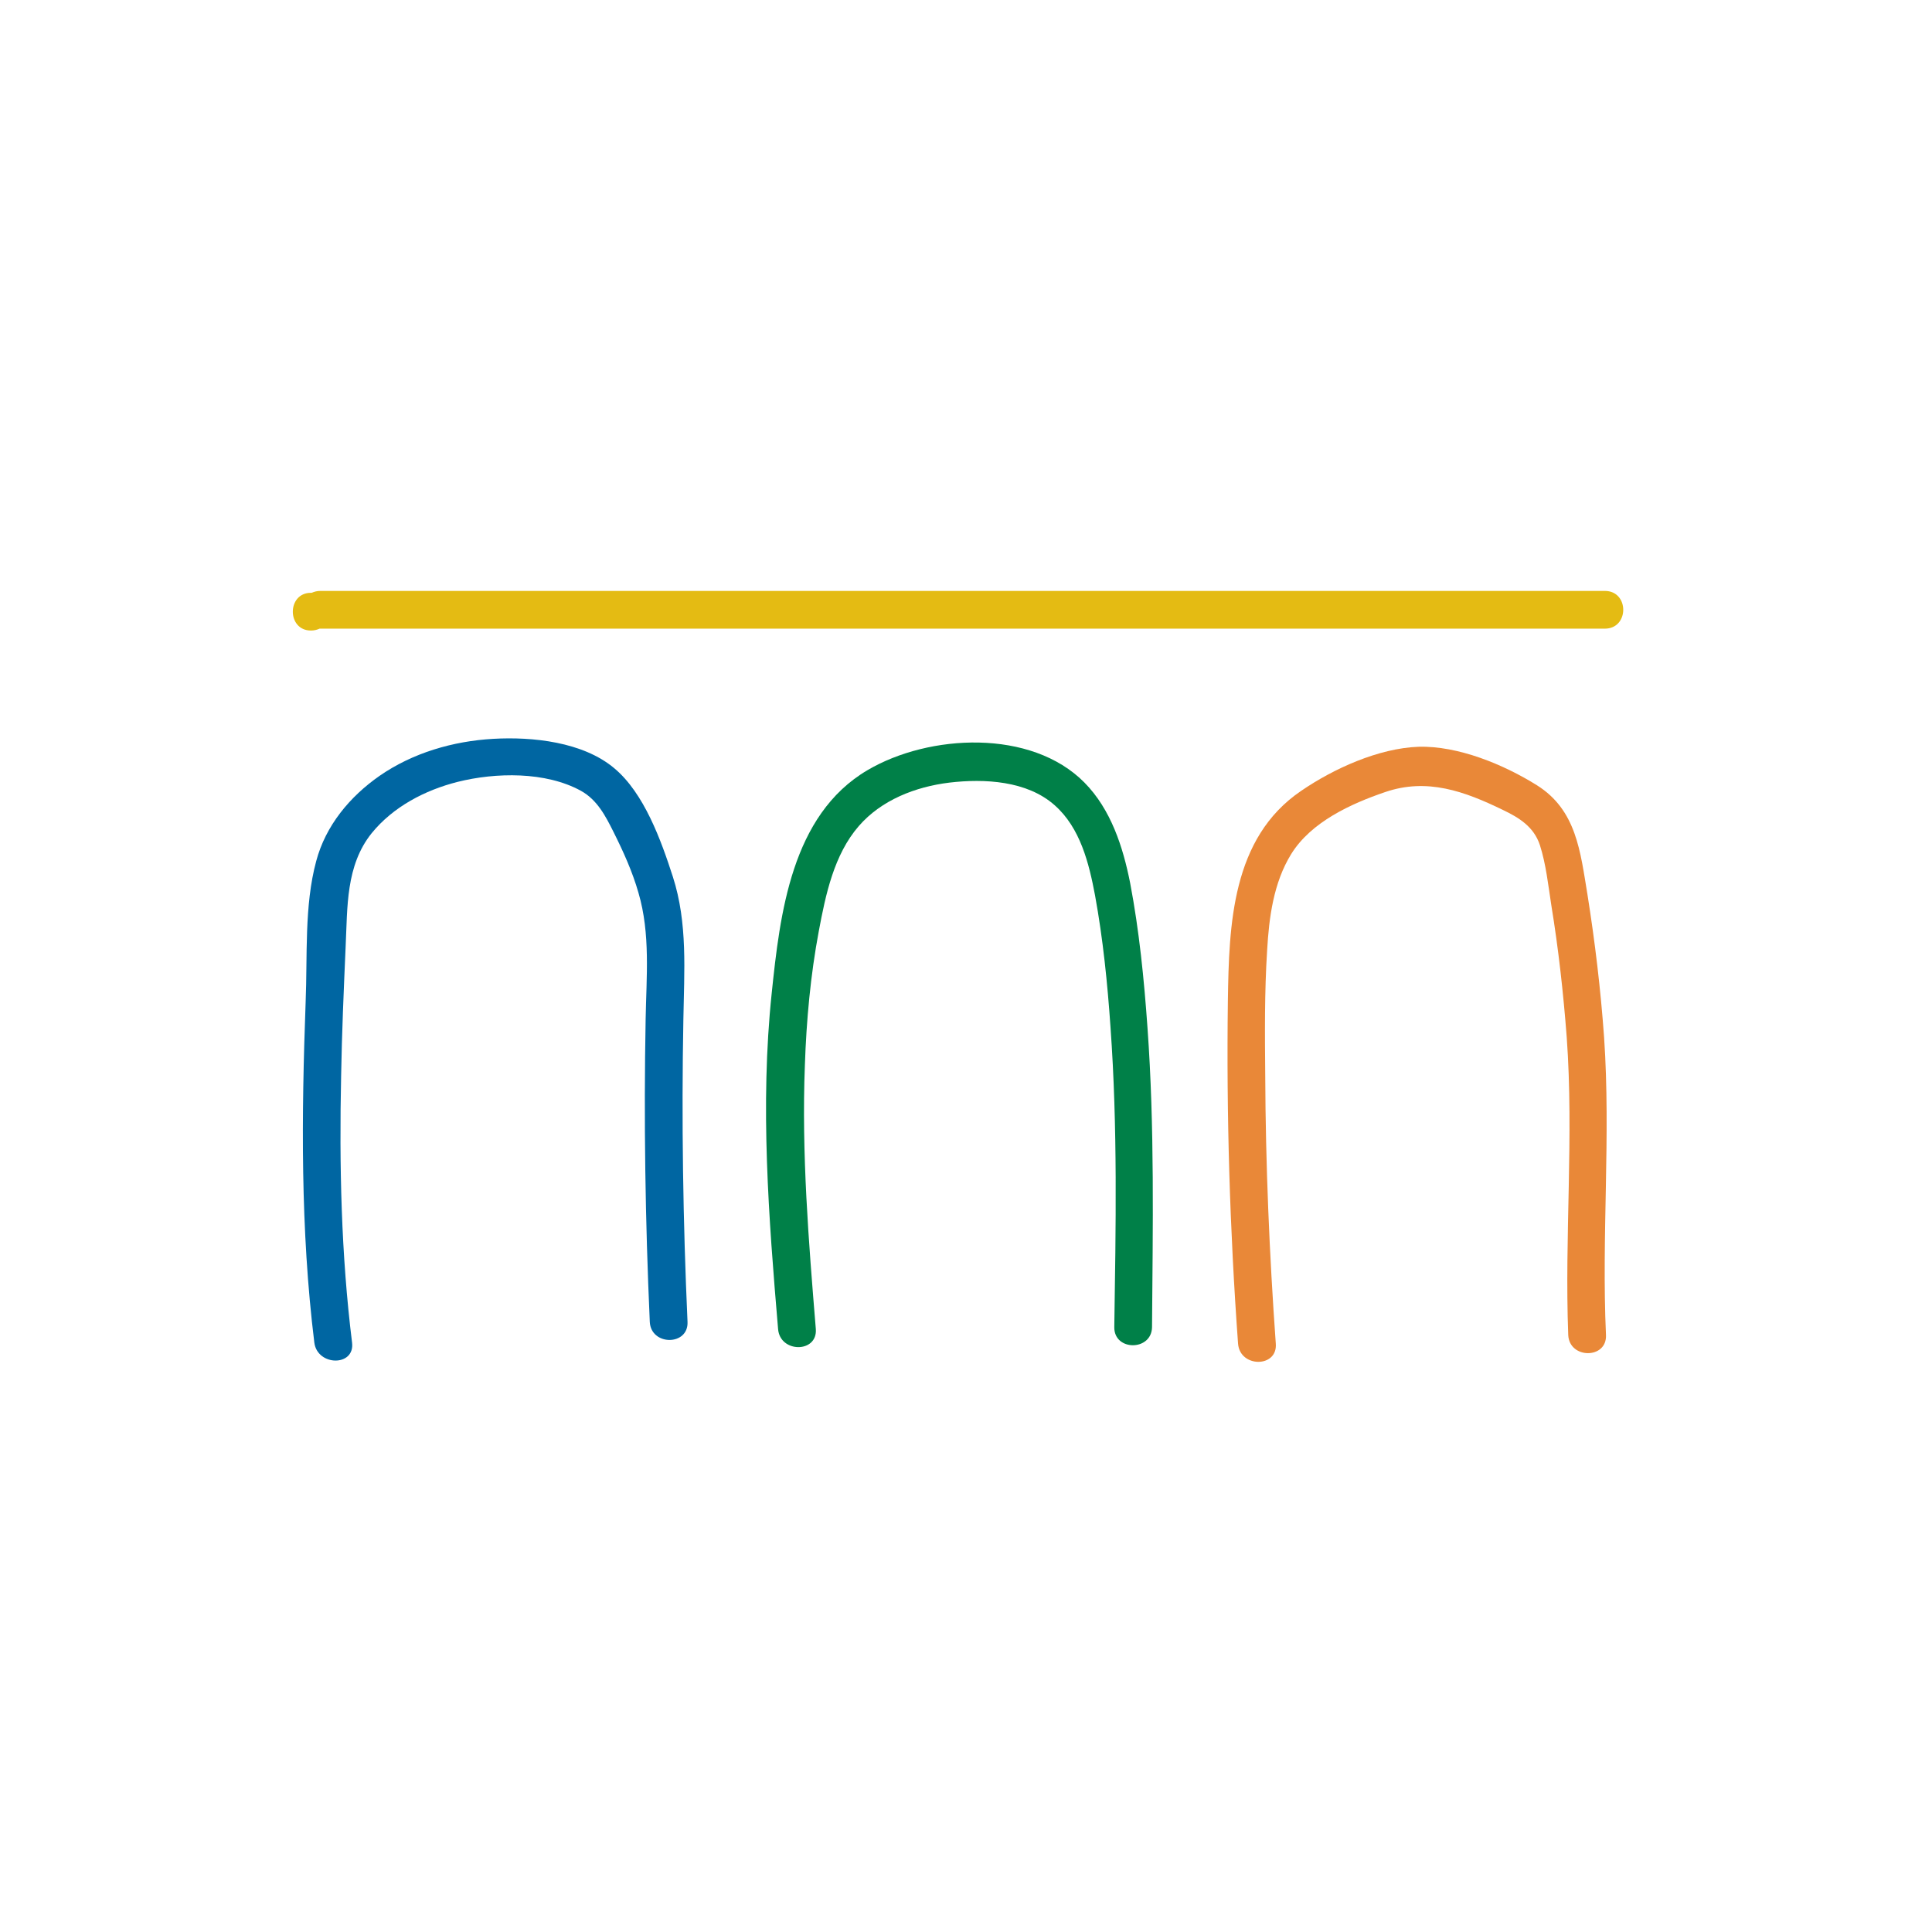 <svg xmlns="http://www.w3.org/2000/svg" viewBox="0 0 512 512">
	<path fill="#0066A2" d="M181.1,270.2c0.2-12.8,1.2-25.5-2.8-37.9c-3.1-9.6-7.6-22.1-15.5-28.7c-8.3-7-21.7-8.4-32.1-7.8
	c-10.6,0.6-21.3,3.7-30.1,9.8c-7.9,5.5-14.3,13.2-16.8,22.6c-3.2,11.8-2.3,25.2-2.8,37.3c-1.1,30.1-1.4,60.3,2.3,90.3
	c0.8,6.3,10.8,6.4,10,0c-2.9-23.4-3.4-47-2.9-70.6c0.2-11.5,0.7-22.9,1.2-34.4c0.5-10.4,0-21.4,6.9-30c5.7-7,14.1-11.4,22.8-13.6
	c10-2.5,23.3-2.8,32.7,2.4c4.3,2.4,6.5,6.7,8.6,10.9c2.6,5.2,5,10.5,6.6,16.1c3.2,10.9,2.1,22.3,1.9,33.5
	c-0.5,26.7-0.1,53.5,1.1,80.2c0.3,6.4,10.3,6.4,10,0C181,323.7,180.6,296.9,181.1,270.2z"/>
	<path fill="#008048" d="M304.1,272.4c-0.9-12.8-2.2-25.8-4.6-38.4c-1.9-9.6-5.1-19.5-12.1-26.6c-14.1-14.3-41.2-12.9-57.5-3.3
	c-20.2,11.9-23.2,38.1-25.4,59.2c-3.1,29.6-0.8,59.4,1.7,88.9c0.5,6.4,10.5,6.4,10,0c-1.9-23.2-3.8-46.5-2.9-69.9
	c0.4-11.9,1.5-23.9,3.7-35.6c1.8-9.6,4-20.2,10.6-27.8c6-6.9,15-10.4,24-11.5c9.3-1.1,20.6-0.5,27.9,6c6.8,6,9.1,15.4,10.7,23.9
	c2.1,11.5,3.3,23.3,4.1,35c1.9,26.4,1.4,53,1,79.4c-0.1,6.4,9.9,6.4,10,0C305.5,325.3,306,298.8,304.1,272.4z"/>
	<path fill="#E98838" d="M425.1,274.9c-0.9-12.6-2.4-25.2-4.4-37.8c-1.9-11.4-2.9-22.4-13.4-29c-8.8-5.5-20.9-10.5-31.4-10.2
	c-10.6,0.4-22.5,5.8-31.1,11.7c-18.4,12.5-19.1,35.5-19.4,55.6c-0.4,30.3,0.5,60.7,2.7,90.9c0.5,6.4,10.5,6.4,10,0
	c-1.7-23.7-2.7-47.4-2.8-71.1c-0.1-11-0.2-22.1,0.5-33.1c0.5-8.8,1.7-18,6.4-25.6c5.3-8.5,15.8-13.3,24.9-16.4
	c11.1-3.8,21-0.2,31.1,4.7c4.4,2.1,8.3,4.5,9.9,9.4c1.6,5,2.2,10.6,3,15.8c1.9,11.6,3.2,23.3,4.1,35.1c1.9,26.3-0.6,52.6,0.4,78.9
	c0.3,6.4,10.3,6.4,10,0C424.4,327.4,426.9,301.2,425.1,274.9z"/>
	<path fill="#E4BB13" d="M425.3,156.6H84.9c-0.9,0-1.6,0.2-2.3,0.5c-0.1,0-0.1,0-0.2,0c-6.4,0-6.4,10,0,10c0.9,0,1.6-0.2,2.3-0.5
	c0.1,0,0.1,0,0.2,0h340.4C431.8,166.6,431.8,156.6,425.3,156.6z"/>
</svg>
